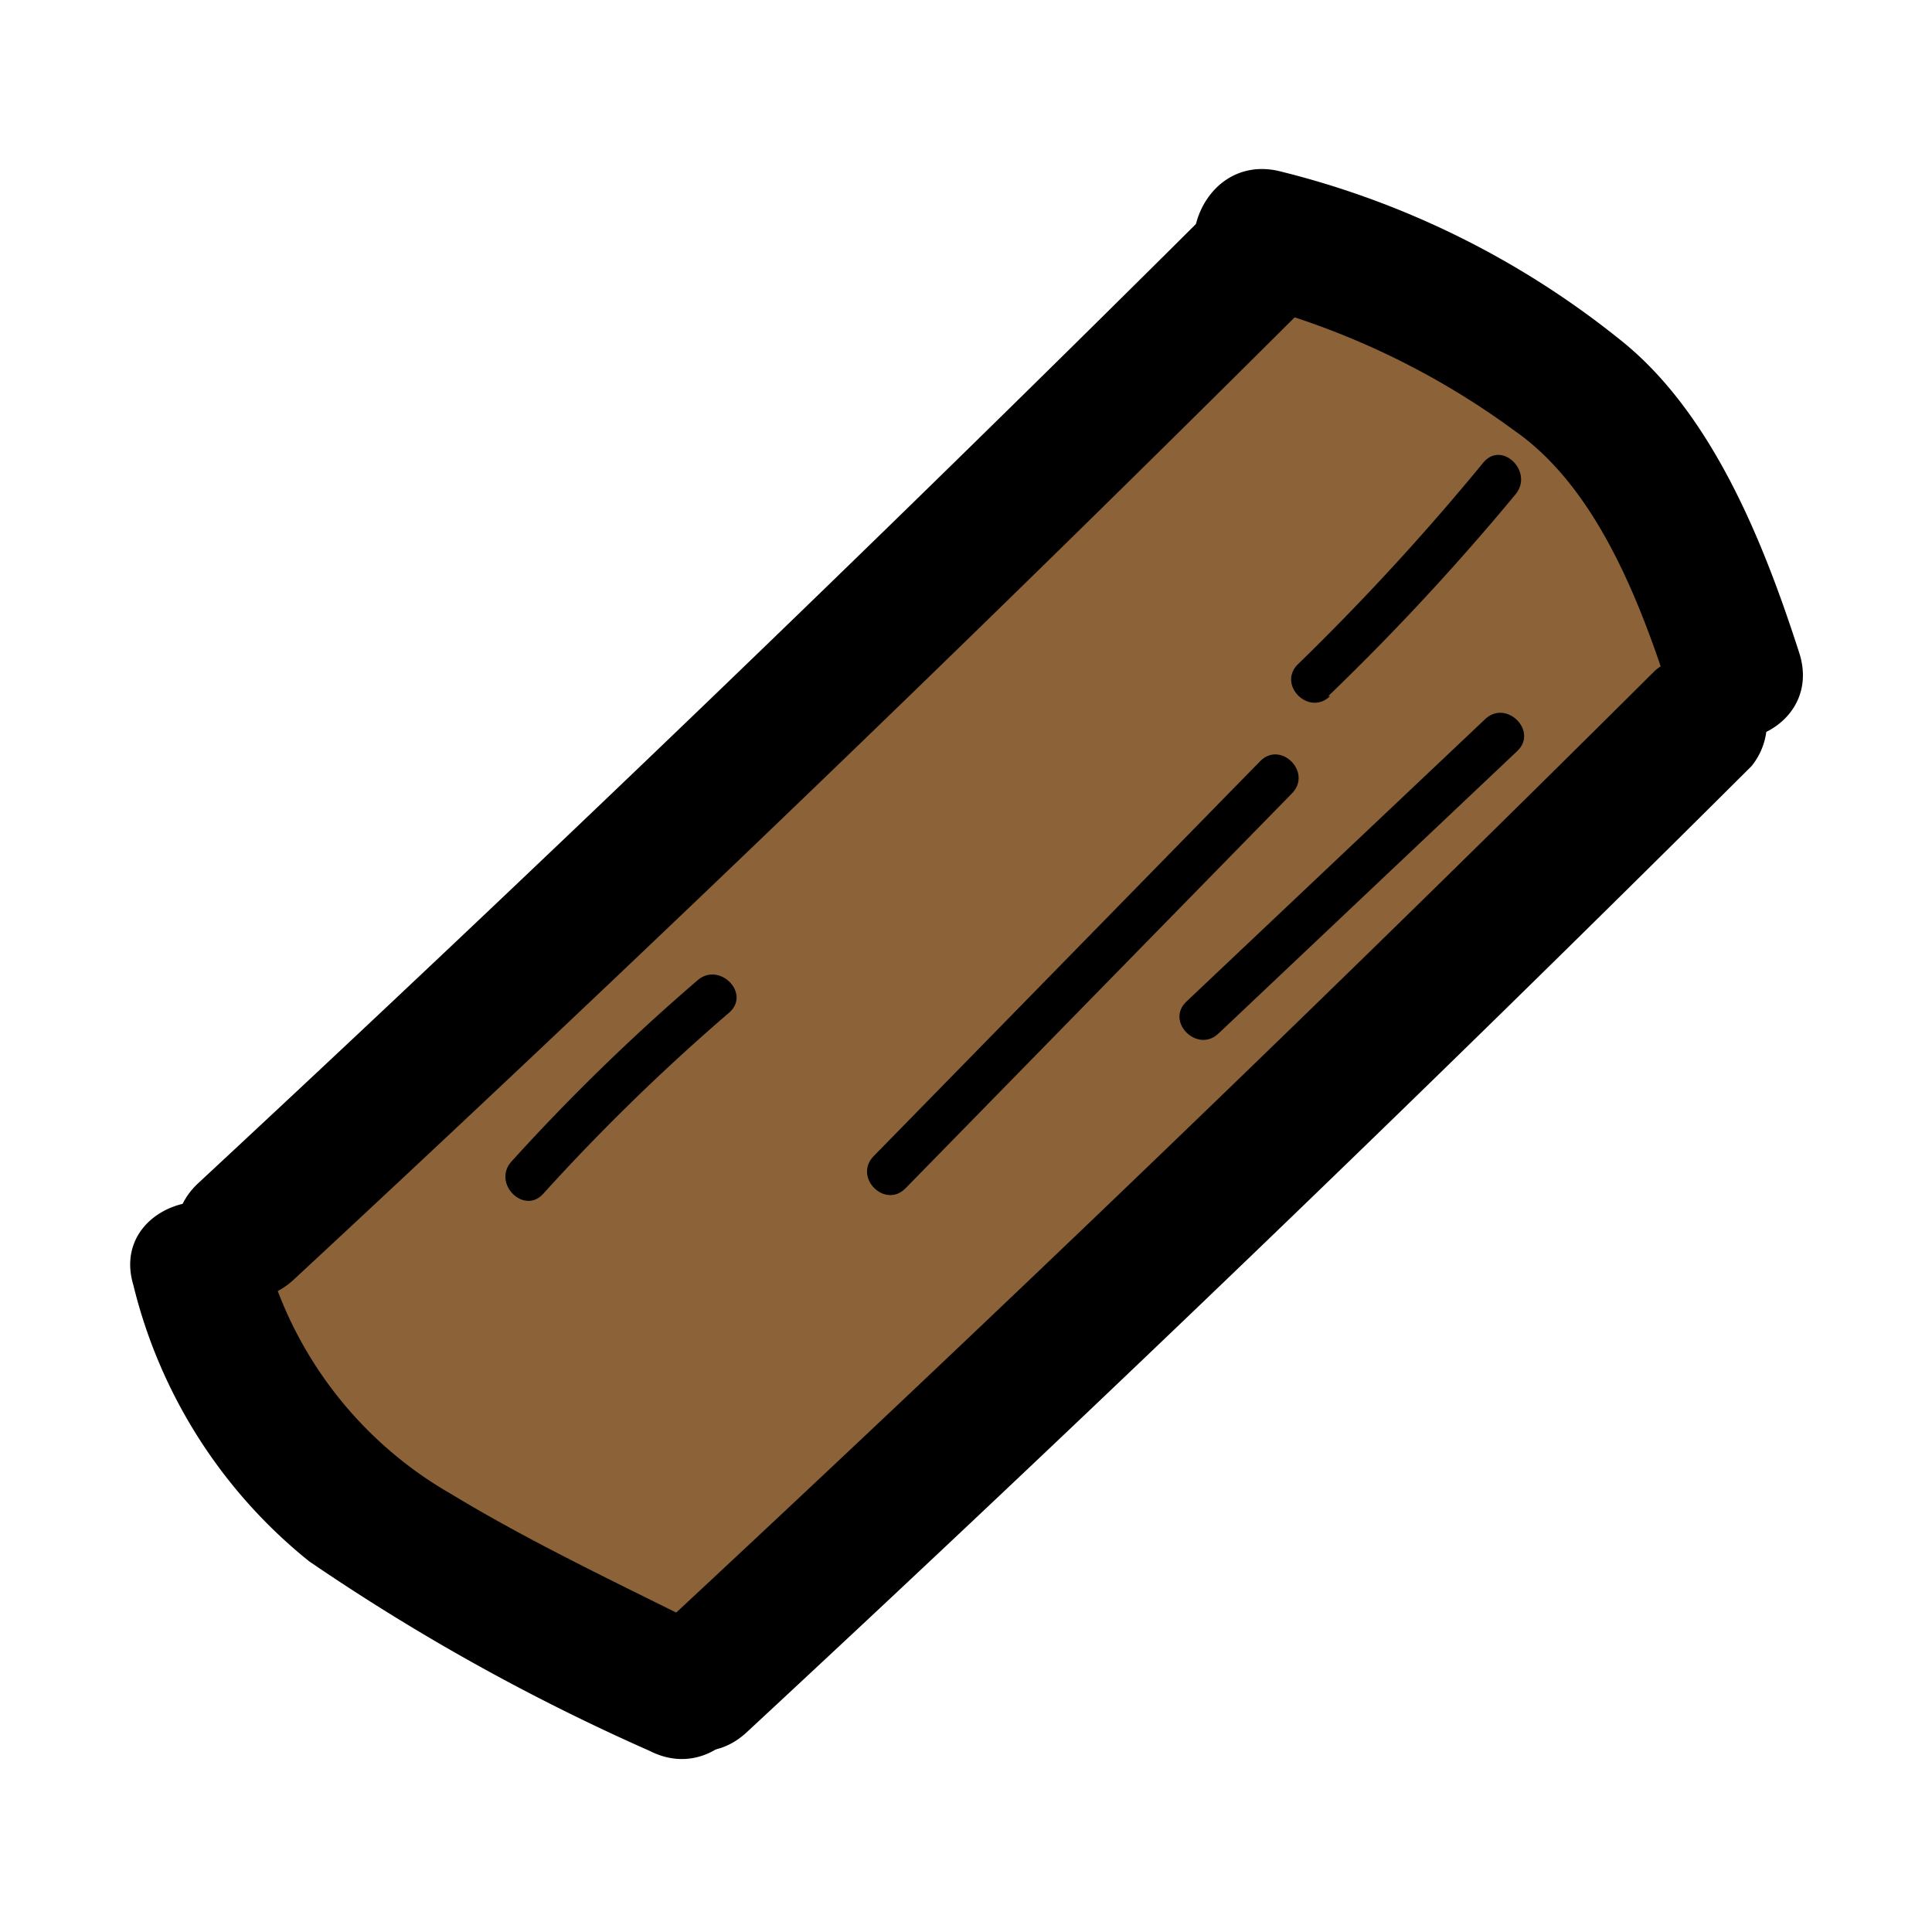 <svg xmlns="http://www.w3.org/2000/svg" viewBox="0 0 32 32"><defs><style>.cls-1{fill:#8c6239;}</style></defs><title>item-icon</title><g id="Layer_57" data-name="Layer 57"><path class="cls-1" d="M13.85,11.63a62.79,62.79,0,0,0-6.68,5.8c-1.13,1.15-3,2.61-3,4.37-.08,2.26,4.36,5.82,6.4,5.73s3.59-2.43,4.76-3.63c2.18-2.23,4.37-4.43,6.62-6.58,2.79-2.67,8.15-5.57,5-9.77C25.12,5,21.8,3.63,19.2,5.76c-1.2,1-2,2.72-3.06,3.89-.85.94-1.8,1.78-2.66,2.71-1.9,2.06-3.72,4.31-5.44,6.51S6,23.51,9.1,24.27c1.09.27,3,.37,3.94-.49,1.09-1,.36-2.41.46-3.67a1.51,1.51,0,0,0-1.9-1.45l-1.27.48,1.46,2.51c2.87-3,5.3-6.34,8.11-9.38.66-.71,2.87-2.67,1.3-.94-.8.89-1.79,1.59-2.57,2.56-1.29,1.61-2.45,3.31-3.81,4.87-.2.23-1.87,1.78-1.81,2l1.57.73.7-1.17c1.58-1.63,2.68-4,4.13-5.81A57.34,57.34,0,0,1,23.6,10c1.38-1.36-.75-3.48-2.12-2.12a58.83,58.83,0,0,0-7.29,8.64c-1,1.49-3.88,4.65-3.13,6.64,1.78,4.77,8.07-4.92,9.08-6.25,1.57-2.06,10-8.07,3.65-10.59-2.28-.9-3.37.77-4.67,2.3C16,12.24,13,16.1,9.67,19.53c-1,1,0,3.06,1.46,2.51l1.27-.48-1.9-1.45a4.22,4.22,0,0,0,.18,1.72c-.22-.89-.39-.68.33-1.8a46.11,46.11,0,0,1,4.59-5.56,57.88,57.88,0,0,1,4.3-4.61c1.1-1,1.09-3.43,3.85-1.35,1.21.91.74,1.9,0,3-1.28,2-4,3.69-5.66,5.34-2,2-4.14,4-6,6.08-.89,1-.94,1.34-1.9,1.18a2.81,2.81,0,0,1-1.89-3.51c.83-2.17,5.35-5,7-6.35,1.51-1.16,0-3.77-1.51-2.59Z"/><path d="M4.87,21.19q8.46-7.85,16.64-16a1.13,1.13,0,0,0-1.59-1.59q-8.18,8.14-16.64,16c-1.06,1,.53,2.58,1.59,1.59Z"/><path d="M12.37,28.69q8.46-7.85,16.64-16a1.13,1.13,0,0,0-1.59-1.59q-8.18,8.14-16.64,16c-1.06,1,.53,2.58,1.59,1.59Z"/><path d="M2.21,21.29a8.43,8.43,0,0,0,2.91,4.57A35.26,35.26,0,0,0,10.76,29c1.29.66,2.43-1.28,1.14-1.94-1.48-.75-3-1.45-4.42-2.31a6.56,6.56,0,0,1-3.1-4.06c-.42-1.38-2.59-.79-2.17.6Z"/><path d="M20.56,5a13,13,0,0,1,4.52,2.13c1.34.93,2.06,2.77,2.55,4.28s2.62.79,2.17-.6c-.59-1.83-1.45-4-3-5.21a14.54,14.54,0,0,0-5.63-2.77c-1.41-.31-2,1.86-.6,2.17Z"/><path d="M9,19.77a34.43,34.43,0,0,1,3.08-3c.36-.32-.17-.85-.53-.53a34.43,34.43,0,0,0-3.08,3c-.32.36.21.89.53.53Z"/><path d="M20.18,17.12l4.95-4.68c.35-.33-.18-.86-.53-.53l-4.95,4.68c-.35.33.18.86.53.53Z"/><path d="M22,11.53a40.5,40.5,0,0,0,3.1-3.34c.31-.37-.22-.9-.53-.53A40.5,40.5,0,0,1,21.5,11c-.35.34.18.87.53.53Z"/><path d="M15,19.68l6.4-6.54c.34-.35-.19-.88-.53-.53l-6.4,6.54c-.34.35.19.88.53.53Z"/></g></svg>